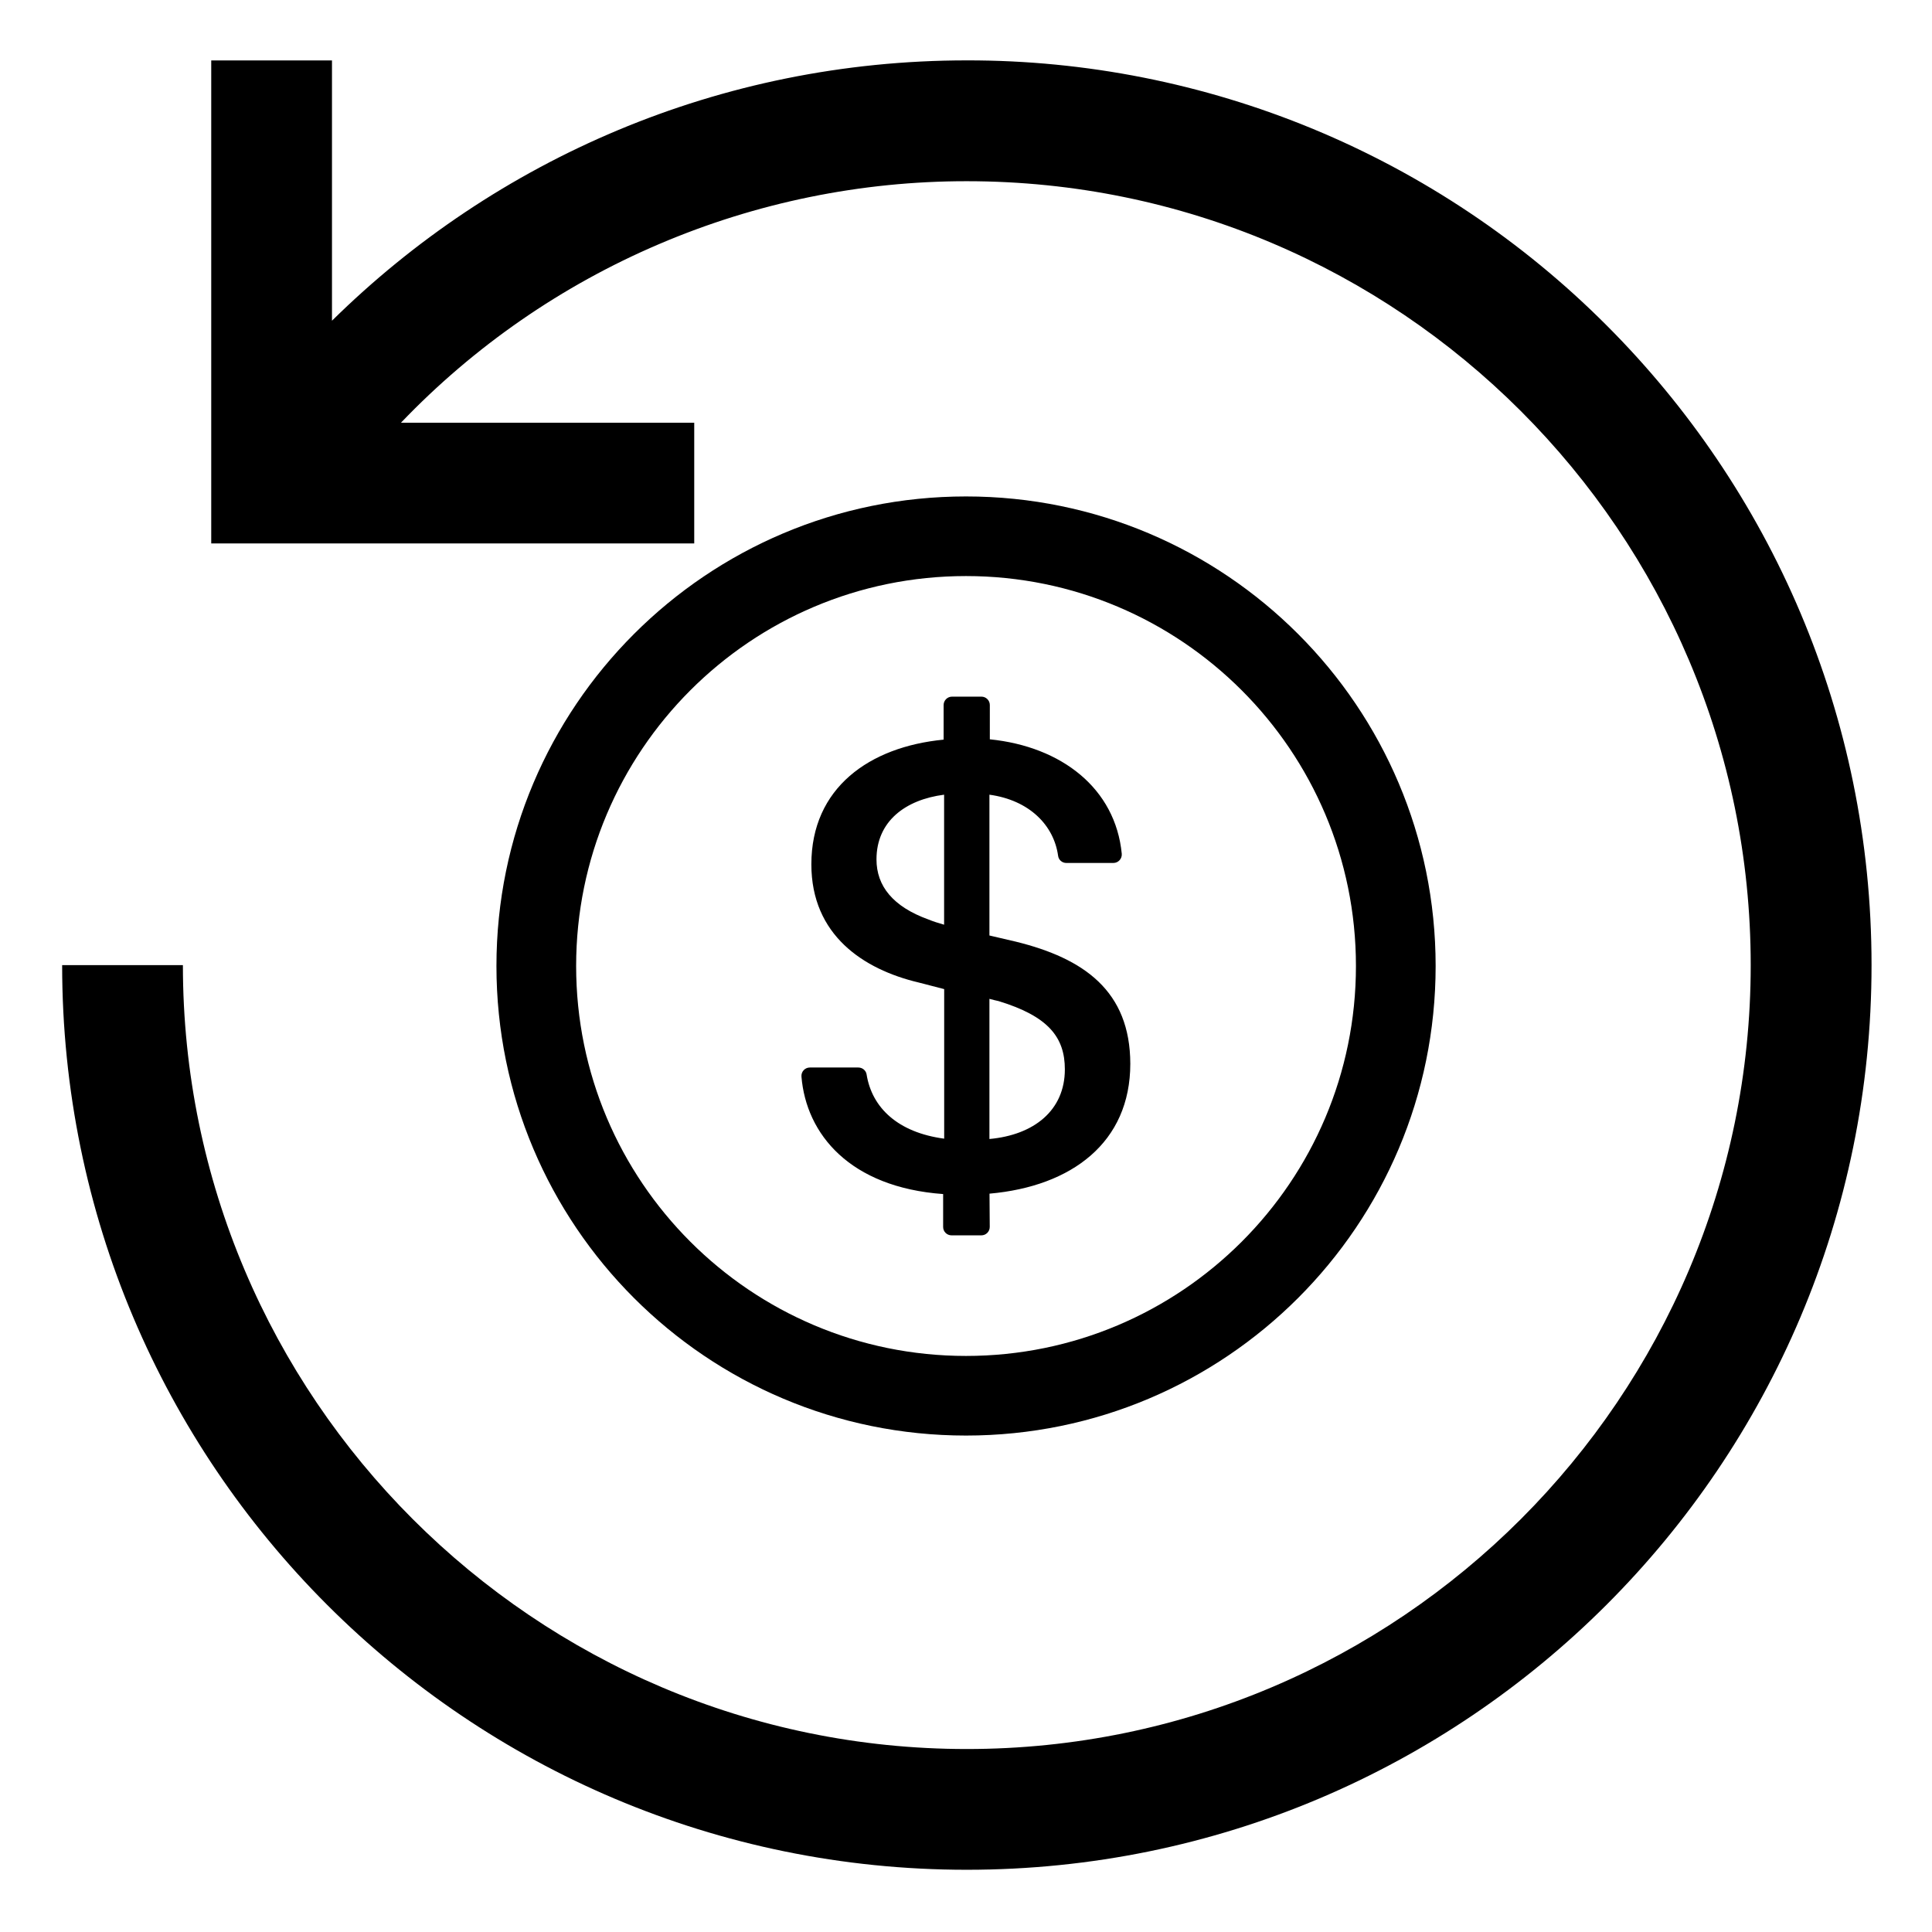 <svg width="24" height="24" viewBox="0 0 24 24" fill="none" xmlns="http://www.w3.org/2000/svg">
<path d="M19.958 4.042C18.916 2.997 17.677 2.168 16.314 1.603C14.95 1.038 13.488 0.748 12.012 0.75C8.938 0.75 6.152 1.984 4.123 3.985L4.124 3.984V0.751H2.624V6.751H8.624V5.251H4.981C5.889 4.302 6.98 3.547 8.188 3.032C9.396 2.516 10.697 2.25 12.01 2.251C17.38 2.251 21.748 6.62 21.748 11.989C21.748 17.358 17.379 21.727 12.01 21.727C6.641 21.727 2.272 17.358 2.272 11.989H0.772C0.772 18.196 5.804 23.227 12.01 23.227C15.113 23.227 17.923 21.969 19.957 19.935C21.991 17.901 23.249 15.092 23.249 11.988C23.249 8.884 21.991 6.075 19.957 4.041L19.958 4.042Z" fill="black"/>
<path d="M12 6.167C8.779 6.167 6.167 8.779 6.167 12C6.167 15.221 8.779 17.833 12 17.833C15.222 17.833 17.834 15.221 17.834 12C17.834 8.779 15.222 6.167 12 6.167ZM12 16.844C9.326 16.844 7.157 14.675 7.157 12C7.157 9.326 9.326 7.156 12 7.156C14.675 7.156 16.844 9.326 16.844 12C16.844 14.675 14.675 16.844 12 16.844ZM12.621 11.698L12.291 11.621V9.872C12.786 9.94 13.091 10.25 13.144 10.63C13.15 10.682 13.194 10.72 13.246 10.72H13.831C13.892 10.72 13.94 10.667 13.935 10.606C13.856 9.794 13.188 9.274 12.296 9.184V8.758C12.296 8.701 12.249 8.654 12.192 8.654H11.826C11.769 8.654 11.722 8.701 11.722 8.758V9.188C10.8 9.277 10.079 9.787 10.079 10.737C10.079 11.617 10.727 12.042 11.408 12.204L11.729 12.287V14.145C11.154 14.068 10.831 13.761 10.765 13.346C10.757 13.297 10.713 13.261 10.662 13.261H10.06C9.999 13.261 9.951 13.313 9.956 13.374C10.015 14.09 10.558 14.749 11.716 14.833V15.242C11.716 15.3 11.763 15.346 11.821 15.346H12.19C12.248 15.346 12.295 15.3 12.295 15.241L12.292 14.828C13.312 14.738 14.041 14.193 14.041 13.214C14.039 12.31 13.465 11.906 12.621 11.698ZM11.728 11.487C11.655 11.466 11.594 11.447 11.533 11.422C11.093 11.263 10.888 11.007 10.888 10.676C10.888 10.203 11.246 9.934 11.728 9.872V11.487ZM12.291 14.149V12.408C12.331 12.419 12.367 12.428 12.405 12.436C13.021 12.624 13.228 12.884 13.228 13.284C13.228 13.793 12.845 14.099 12.291 14.149Z" fill="black"/>
</svg>

